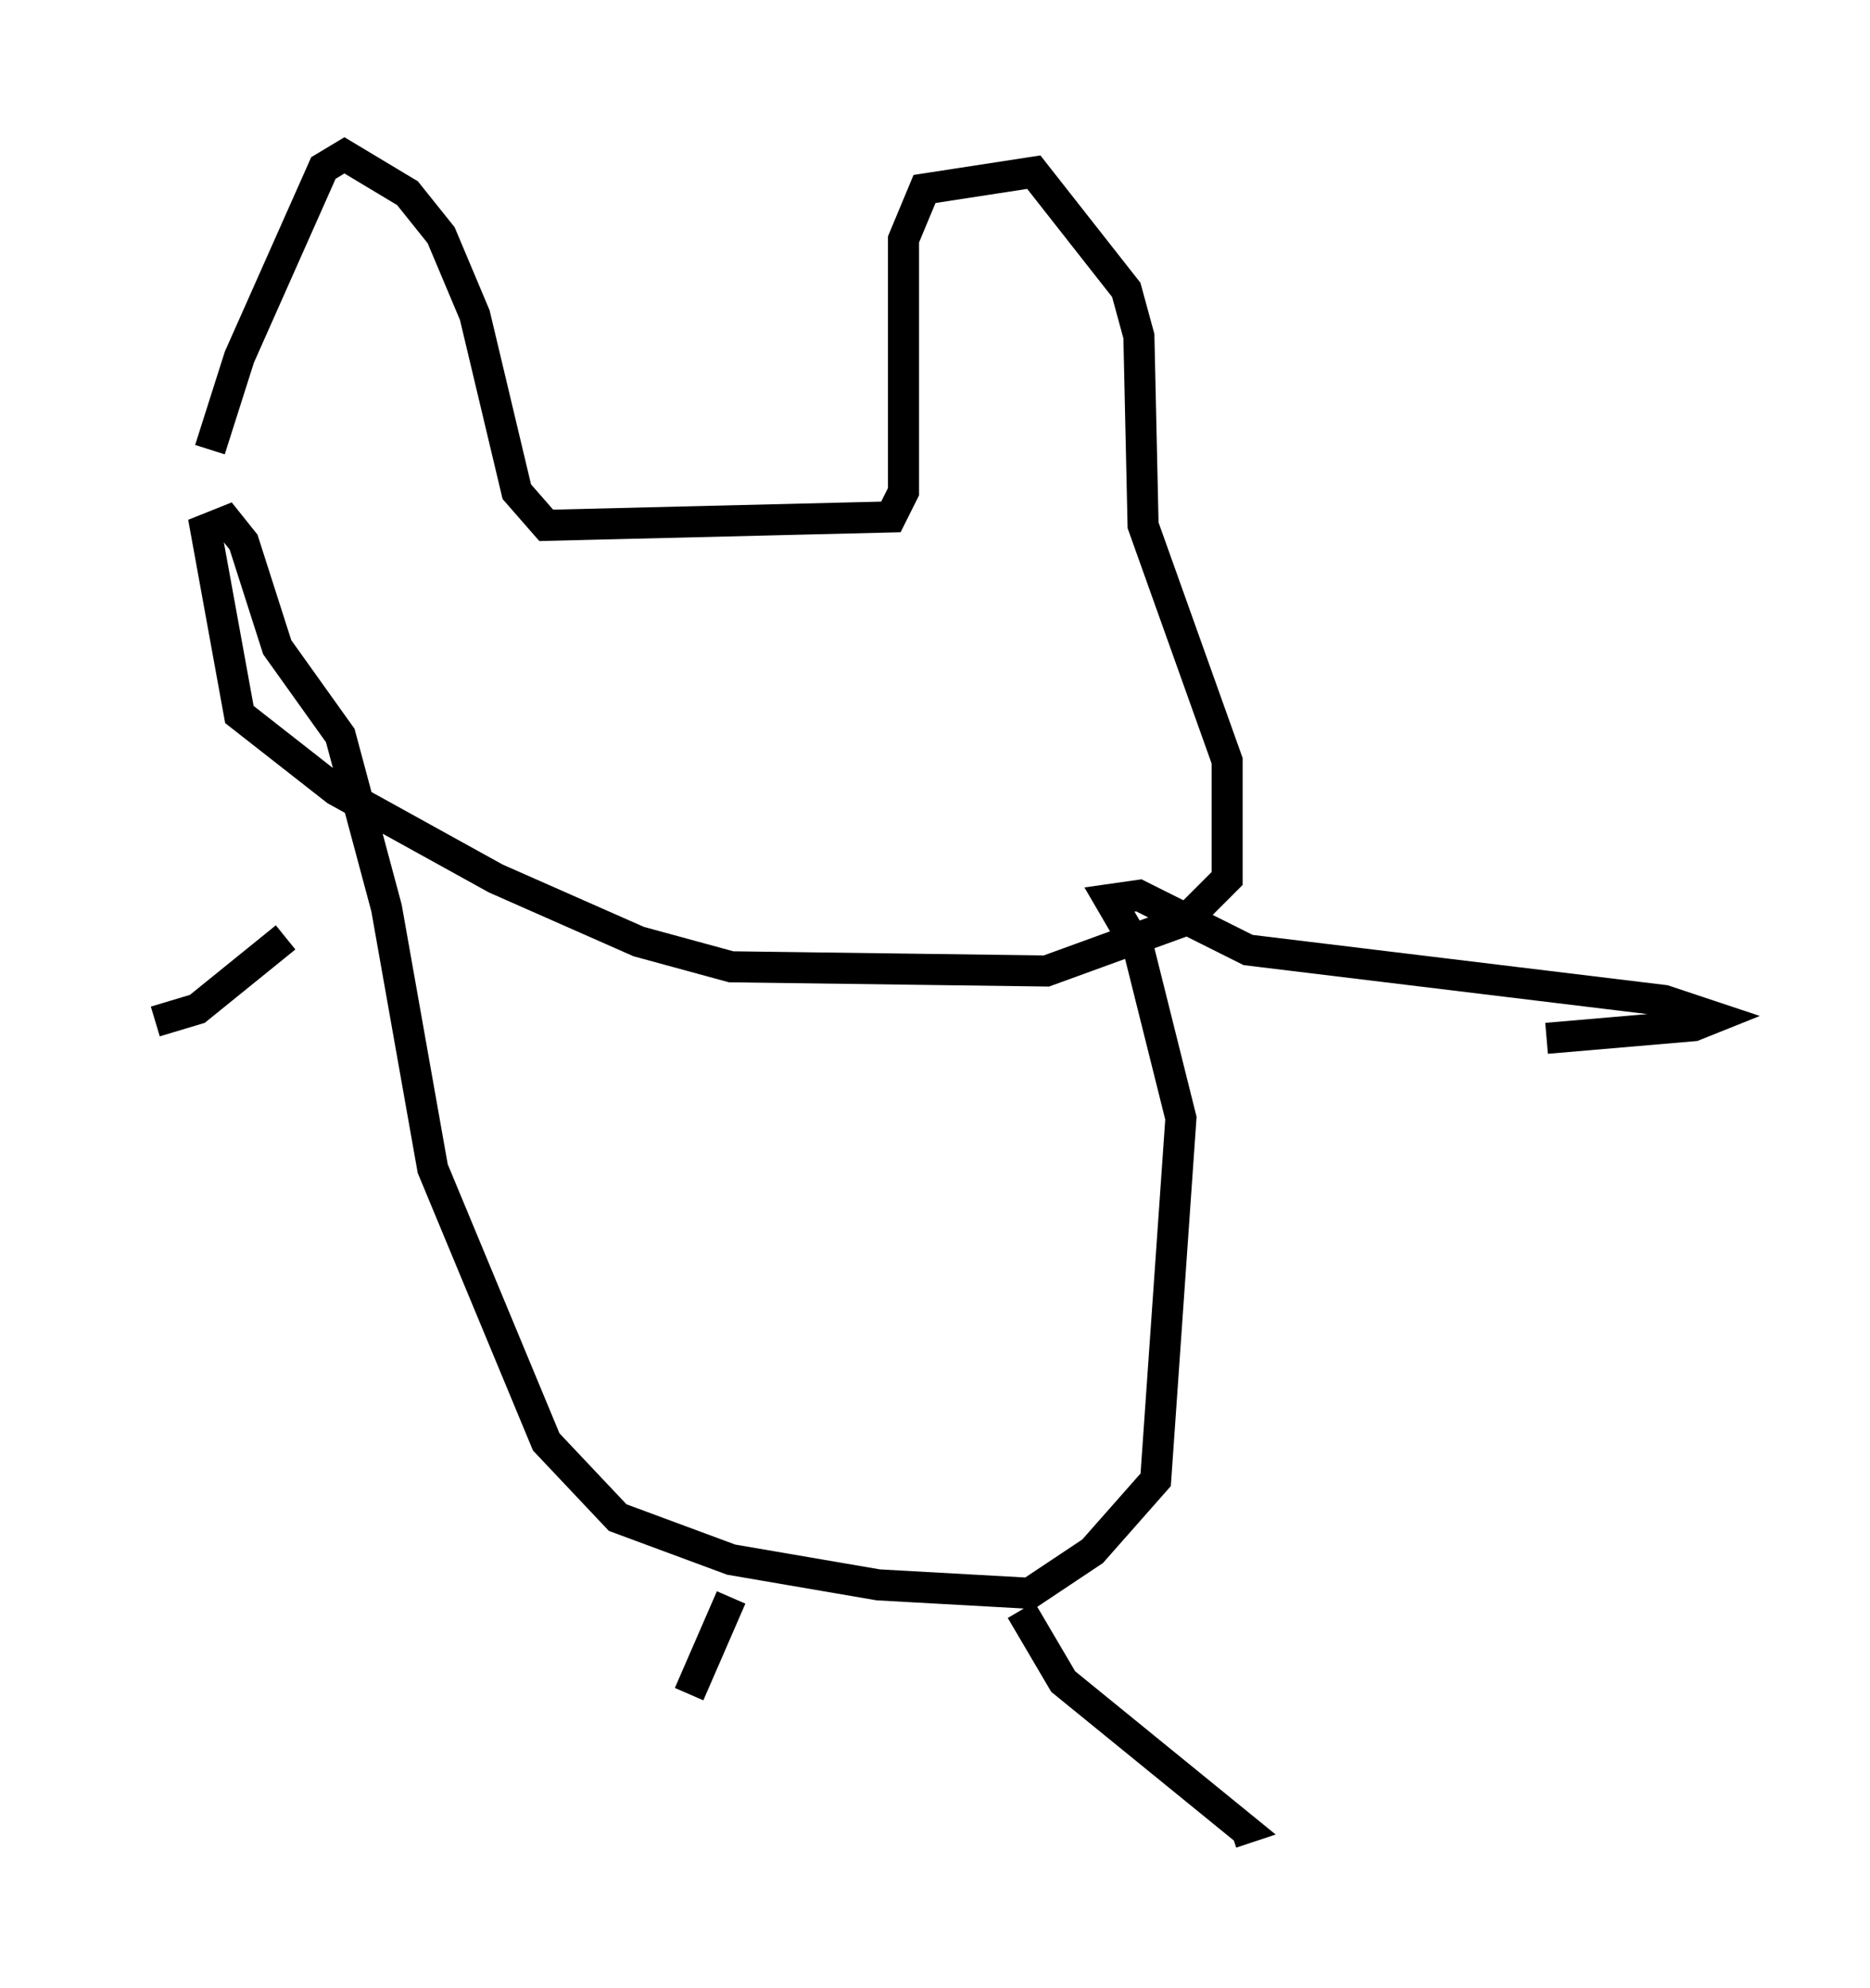 <?xml version="1.0" encoding="utf-8" ?>
<svg baseProfile="full" height="63.991" version="1.1" width="60.202" xmlns="http://www.w3.org/2000/svg" xmlns:ev="http://www.w3.org/2001/xml-events" xmlns:xlink="http://www.w3.org/1999/xlink"><defs /><rect fill="white" height="63.991" width="60.202" x="0" y="0" /><path d="M6.488, 19.208 m0.271, -4.736 l0.947, -2.977 2.706, -6.089 l0.677, -0.406 2.03, 1.218 l1.083, 1.353 1.083, 2.571 l1.353, 5.683 0.947, 1.083 l11.096, -0.271 0.406, -0.812 l0.0, -8.119 0.677, -1.624 l3.518, -0.541 2.977, 3.789 l0.406, 1.488 0.135, 6.089 l2.706, 7.578 0.0, 3.789 l-1.353, 1.353 -4.465, 1.624 l-10.149, -0.135 -2.977, -0.812 l-4.601, -2.03 -5.142, -2.842 l-3.112, -2.436 -1.083, -5.954 l0.677, -0.271 0.541, 0.677 l1.083, 3.383 2.03, 2.842 l1.488, 5.548 1.488, 8.39 l3.654, 8.796 2.3, 2.436 l3.654, 1.353 4.736, 0.812 l4.871, 0.271 2.03, -1.353 l2.03, -2.3 0.812, -11.637 l-1.353, -5.413 -0.947, -1.624 l0.947, -0.135 3.518, 1.759 l13.396, 1.624 1.624, 0.541 l-0.677, 0.271 -4.736, 0.406 m-40.595, -3.248 l-2.842, 2.3 -1.353, 0.406 m27.875, 18.944 l1.353, 2.3 5.819, 4.736 l-0.406, 0.135 m-16.103, -7.578 l-1.353, 3.112 " fill="none" stroke="black" stroke-width="1" /></svg>